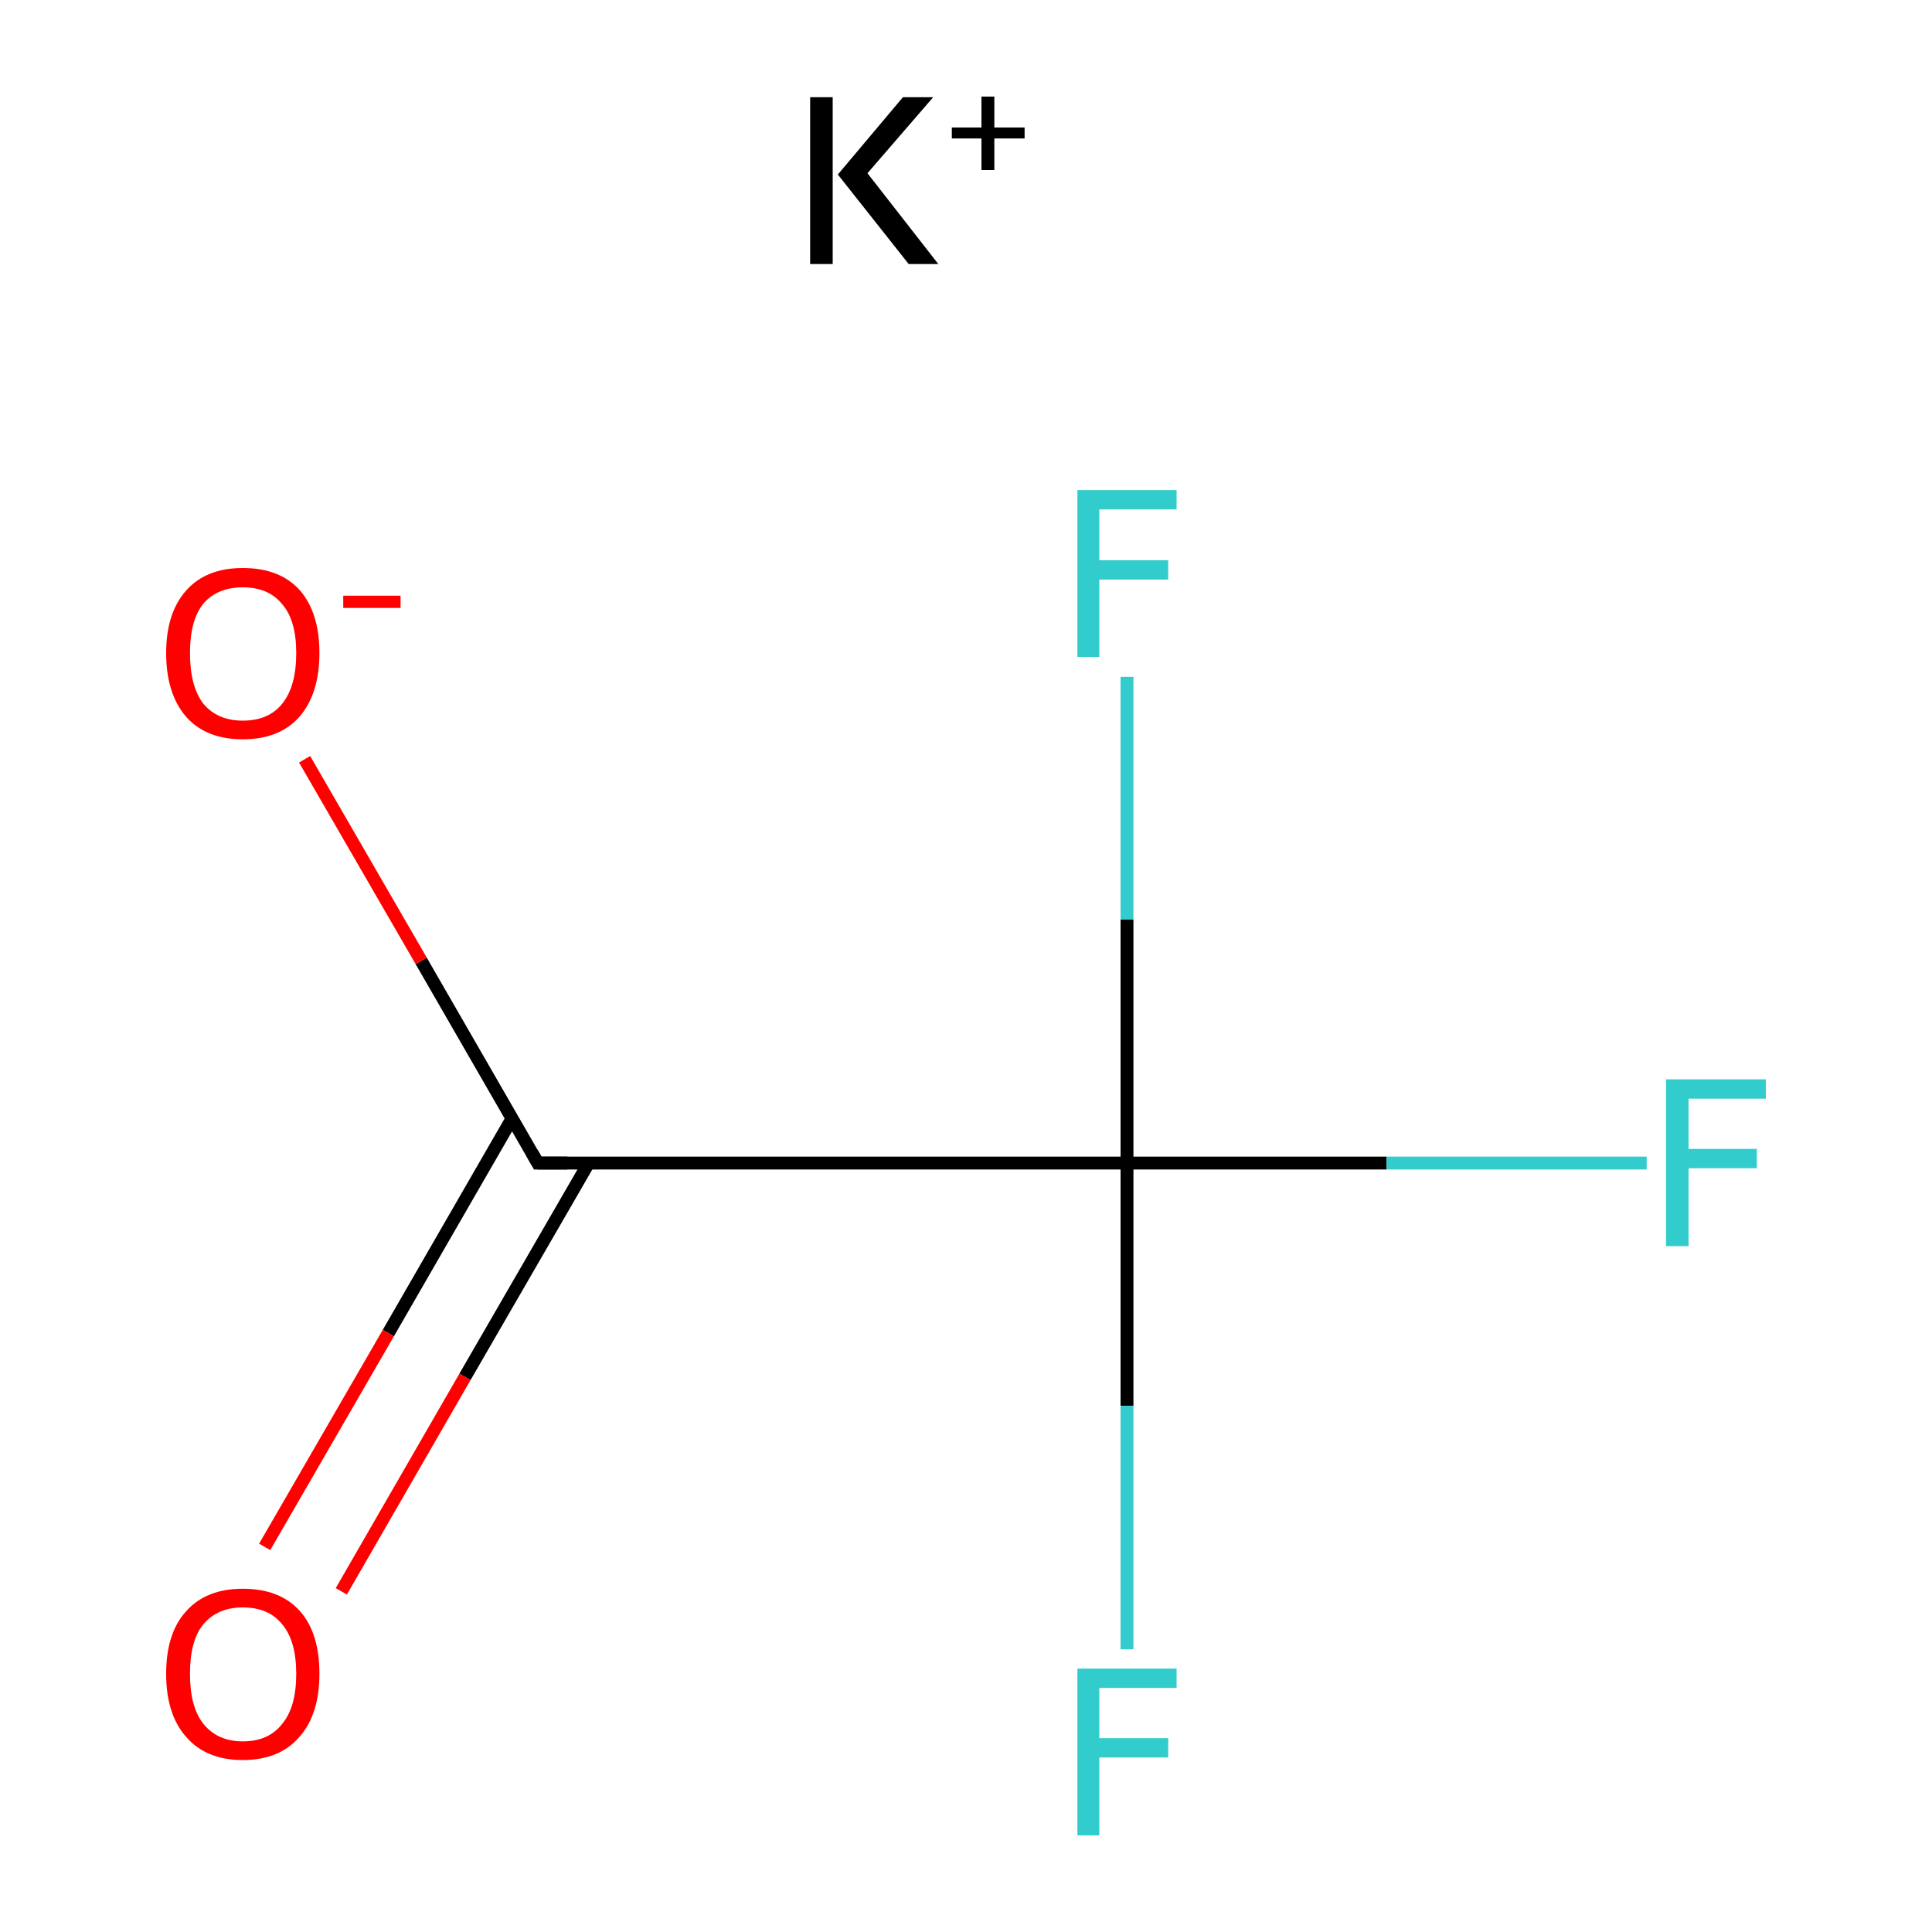 <?xml version='1.0' encoding='iso-8859-1'?>
<svg version='1.1' baseProfile='full'
              xmlns='http://www.w3.org/2000/svg'
                      xmlns:rdkit='http://www.rdkit.org/xml'
                      xmlns:xlink='http://www.w3.org/1999/xlink'
                  xml:space='preserve'
width='300px' height='300px' viewBox='0 0 300 300'>
<!-- END OF HEADER -->
<rect style='opacity:1.0;fill:#FFFFFF;stroke:none' width='300.0' height='300.0' x='0.0' y='0.0'> </rect>
<path class='bond-0 atom-0 atom-1' d='M 79.5,173.7 L 60.3,207.0' style='fill:none;fill-rule:evenodd;stroke:#000000;stroke-width:2.0px;stroke-linecap:butt;stroke-linejoin:miter;stroke-opacity:1' />
<path class='bond-0 atom-0 atom-1' d='M 60.3,207.0 L 41.1,240.2' style='fill:none;fill-rule:evenodd;stroke:#FF0000;stroke-width:2.0px;stroke-linecap:butt;stroke-linejoin:miter;stroke-opacity:1' />
<path class='bond-0 atom-0 atom-1' d='M 91.4,180.6 L 72.2,213.8' style='fill:none;fill-rule:evenodd;stroke:#000000;stroke-width:2.0px;stroke-linecap:butt;stroke-linejoin:miter;stroke-opacity:1' />
<path class='bond-0 atom-0 atom-1' d='M 72.2,213.8 L 53.0,247.1' style='fill:none;fill-rule:evenodd;stroke:#FF0000;stroke-width:2.0px;stroke-linecap:butt;stroke-linejoin:miter;stroke-opacity:1' />
<path class='bond-1 atom-0 atom-2' d='M 83.5,180.6 L 175.0,180.6' style='fill:none;fill-rule:evenodd;stroke:#000000;stroke-width:2.0px;stroke-linecap:butt;stroke-linejoin:miter;stroke-opacity:1' />
<path class='bond-2 atom-2 atom-3' d='M 175.0,180.6 L 215.3,180.6' style='fill:none;fill-rule:evenodd;stroke:#000000;stroke-width:2.0px;stroke-linecap:butt;stroke-linejoin:miter;stroke-opacity:1' />
<path class='bond-2 atom-2 atom-3' d='M 215.3,180.6 L 255.7,180.6' style='fill:none;fill-rule:evenodd;stroke:#33CCCC;stroke-width:2.0px;stroke-linecap:butt;stroke-linejoin:miter;stroke-opacity:1' />
<path class='bond-3 atom-2 atom-4' d='M 175.0,180.6 L 175.0,218.3' style='fill:none;fill-rule:evenodd;stroke:#000000;stroke-width:2.0px;stroke-linecap:butt;stroke-linejoin:miter;stroke-opacity:1' />
<path class='bond-3 atom-2 atom-4' d='M 175.0,218.3 L 175.0,256.1' style='fill:none;fill-rule:evenodd;stroke:#33CCCC;stroke-width:2.0px;stroke-linecap:butt;stroke-linejoin:miter;stroke-opacity:1' />
<path class='bond-4 atom-2 atom-5' d='M 175.0,180.6 L 175.0,142.8' style='fill:none;fill-rule:evenodd;stroke:#000000;stroke-width:2.0px;stroke-linecap:butt;stroke-linejoin:miter;stroke-opacity:1' />
<path class='bond-4 atom-2 atom-5' d='M 175.0,142.8 L 175.0,105.1' style='fill:none;fill-rule:evenodd;stroke:#33CCCC;stroke-width:2.0px;stroke-linecap:butt;stroke-linejoin:miter;stroke-opacity:1' />
<path class='bond-5 atom-0 atom-6' d='M 83.5,180.6 L 65.4,149.2' style='fill:none;fill-rule:evenodd;stroke:#000000;stroke-width:2.0px;stroke-linecap:butt;stroke-linejoin:miter;stroke-opacity:1' />
<path class='bond-5 atom-0 atom-6' d='M 65.4,149.2 L 47.3,117.9' style='fill:none;fill-rule:evenodd;stroke:#FF0000;stroke-width:2.0px;stroke-linecap:butt;stroke-linejoin:miter;stroke-opacity:1' />
<path d='M 88.1,180.6 L 83.5,180.6 L 82.6,179.0' style='fill:none;stroke:#000000;stroke-width:2.0px;stroke-linecap:butt;stroke-linejoin:miter;stroke-miterlimit:10;stroke-opacity:1;' />
<path class='atom-1' d='M 25.8 259.9
Q 25.8 253.6, 28.9 250.2
Q 32.0 246.7, 37.7 246.7
Q 43.5 246.7, 46.6 250.2
Q 49.6 253.6, 49.6 259.9
Q 49.6 266.2, 46.5 269.7
Q 43.4 273.3, 37.7 273.3
Q 32.0 273.3, 28.9 269.7
Q 25.8 266.2, 25.8 259.9
M 37.7 270.4
Q 41.7 270.4, 43.8 267.7
Q 46.0 265.1, 46.0 259.9
Q 46.0 254.8, 43.8 252.2
Q 41.7 249.6, 37.7 249.6
Q 33.8 249.6, 31.6 252.2
Q 29.5 254.7, 29.5 259.9
Q 29.5 265.1, 31.6 267.7
Q 33.8 270.4, 37.7 270.4
' fill='#FF0000'/>
<path class='atom-3' d='M 258.7 167.6
L 274.2 167.6
L 274.2 170.6
L 262.2 170.6
L 262.2 178.4
L 272.8 178.4
L 272.8 181.4
L 262.2 181.4
L 262.2 193.5
L 258.7 193.5
L 258.7 167.6
' fill='#33CCCC'/>
<path class='atom-4' d='M 167.3 259.1
L 182.7 259.1
L 182.7 262.1
L 170.7 262.1
L 170.7 269.9
L 181.4 269.9
L 181.4 272.9
L 170.7 272.9
L 170.7 285.0
L 167.3 285.0
L 167.3 259.1
' fill='#33CCCC'/>
<path class='atom-5' d='M 167.3 76.1
L 182.7 76.1
L 182.7 79.1
L 170.7 79.1
L 170.7 87.0
L 181.4 87.0
L 181.4 90.0
L 170.7 90.0
L 170.7 102.0
L 167.3 102.0
L 167.3 76.1
' fill='#33CCCC'/>
<path class='atom-6' d='M 25.8 101.4
Q 25.8 95.2, 28.9 91.7
Q 32.0 88.2, 37.7 88.2
Q 43.5 88.2, 46.6 91.7
Q 49.6 95.2, 49.6 101.4
Q 49.6 107.7, 46.5 111.3
Q 43.4 114.8, 37.7 114.8
Q 32.0 114.8, 28.9 111.3
Q 25.8 107.7, 25.8 101.4
M 37.7 111.9
Q 41.7 111.9, 43.8 109.3
Q 46.0 106.6, 46.0 101.4
Q 46.0 96.3, 43.8 93.8
Q 41.7 91.2, 37.7 91.2
Q 33.8 91.2, 31.6 93.7
Q 29.5 96.3, 29.5 101.4
Q 29.5 106.6, 31.6 109.3
Q 33.8 111.9, 37.7 111.9
' fill='#FF0000'/>
<path class='atom-6' d='M 53.3 92.5
L 62.2 92.5
L 62.2 94.4
L 53.3 94.4
L 53.3 92.5
' fill='#FF0000'/>
<path class='atom-7' d='M 125.8 15.1
L 129.3 15.1
L 129.3 41.0
L 125.8 41.0
L 125.8 15.1
M 140.2 15.1
L 144.9 15.1
L 134.7 26.9
L 145.7 41.0
L 141.1 41.0
L 130.1 27.1
L 140.2 15.1
' fill='#000000'/>
<path class='atom-7' d='M 147.8 19.8
L 152.4 19.8
L 152.4 15.0
L 154.4 15.0
L 154.4 19.8
L 159.1 19.8
L 159.1 21.5
L 154.4 21.5
L 154.4 26.4
L 152.4 26.4
L 152.4 21.5
L 147.8 21.5
L 147.8 19.8
' fill='#000000'/>
</svg>
